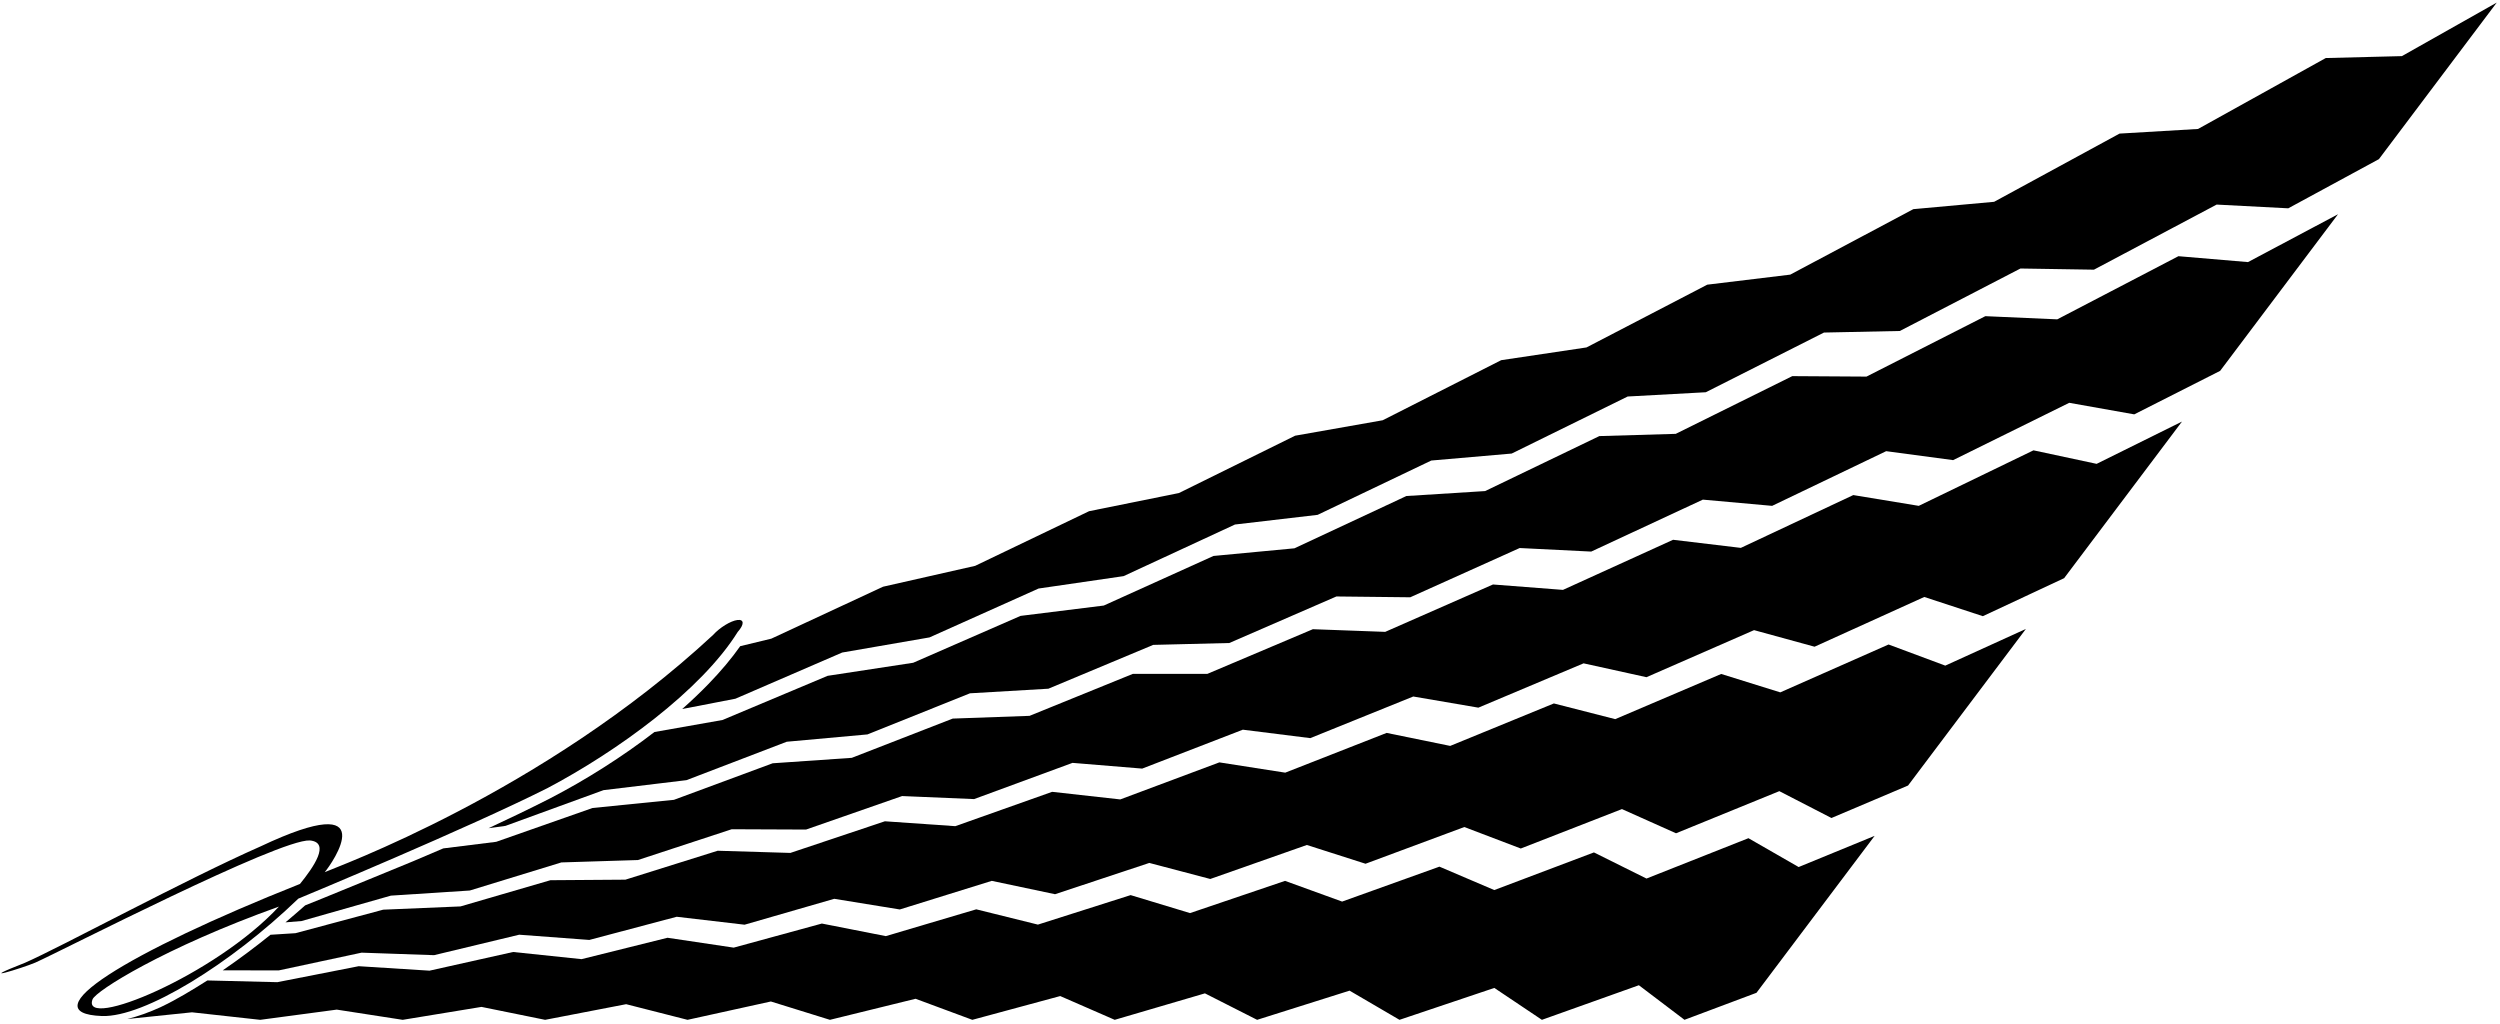 <?xml version="1.0" encoding="UTF-8"?>
<svg xmlns="http://www.w3.org/2000/svg" xmlns:xlink="http://www.w3.org/1999/xlink" width="525pt" height="215pt" viewBox="0 0 525 215" version="1.1">
<g id="surface1">
<path style=" stroke:none;fill-rule:nonzero;fill:rgb(0%,0%,0%);fill-opacity:1;" d="M 504.398 11.785 L 488.41 12.188 L 461.59 27.082 L 445.105 28.055 L 418.766 42.379 L 401.801 43.922 L 375.953 57.672 L 358.527 59.781 L 333.168 72.961 L 315.25 75.637 L 290.367 88.254 L 271.98 91.496 L 247.57 103.539 L 228.707 107.352 L 204.781 118.828 L 185.438 123.211 L 161.977 134.117 L 155.441 135.699 C 153.641 138.266 151.395 140.941 148.746 143.672 C 147.07 145.398 145.234 147.148 143.262 148.895 L 154.438 146.73 L 176.863 137.031 L 195.199 133.855 L 218.102 123.59 L 235.949 120.988 L 259.344 110.148 L 276.703 108.117 L 300.57 96.711 L 317.457 95.246 L 341.816 83.266 L 358.219 82.371 L 383.035 69.836 L 398.969 69.504 L 424.293 56.387 L 439.727 56.633 L 465.492 42.961 L 480.531 43.746 L 499.574 33.418 L 524.316 0.543 L 504.398 11.785 "/>
<path style=" stroke:none;fill-rule:nonzero;fill:rgb(0%,0%,0%);fill-opacity:1;" d="M 457.469 53.801 L 432.023 67.062 L 416.922 66.395 L 391.961 79.086 L 376.379 78.988 L 351.906 91.109 L 335.863 91.578 L 311.879 103.125 L 295.34 104.164 L 271.836 115.145 L 254.832 116.75 L 231.797 127.164 L 214.316 129.336 L 191.77 139.18 L 173.805 141.922 L 151.723 151.199 L 137.43 153.723 C 130.832 158.82 123.09 163.746 115.496 167.672 C 111.141 169.887 106.832 171.957 102.594 173.922 L 106.164 173.43 L 126.742 165.93 L 144.164 163.832 L 165.215 155.766 L 182.168 154.227 L 203.695 145.594 L 220.16 144.629 L 242.176 135.426 L 258.156 135.031 L 280.645 125.258 L 296.152 125.43 L 319.133 115.086 L 334.152 115.832 L 357.598 104.922 L 372.148 106.23 L 396.094 94.746 L 410.148 96.629 L 434.539 84.59 L 448.191 87.016 L 466.23 77.879 L 490.984 44.988 L 472.074 55.039 L 457.469 53.801 "/>
<path style=" stroke:none;fill-rule:nonzero;fill:rgb(0%,0%,0%);fill-opacity:1;" d="M 427.031 94.57 L 402.941 106.23 L 389.188 103.965 L 365.578 115.055 L 351.344 113.355 L 328.223 123.875 L 313.527 122.742 L 290.891 132.691 L 275.703 132.133 L 253.547 141.512 L 237.891 141.516 L 216.207 150.328 L 200.074 150.902 L 178.875 159.145 L 162.258 160.289 L 141.527 167.965 L 124.438 169.676 L 104.203 176.781 L 93.086 178.164 C 90.945 179.086 88.832 179.988 86.742 180.867 C 80.527 183.445 74.191 186.004 68.012 188.547 C 66.672 189.086 65.363 189.613 64.086 190.129 C 62.723 191.34 61.324 192.531 59.949 193.695 L 63.336 193.414 L 82.09 188.082 L 98.66 187.008 L 117.887 181.109 L 133.957 180.609 L 153.66 174.141 L 169.266 174.207 L 189.441 167.172 L 204.559 167.809 L 225.227 160.203 L 239.859 161.406 L 260.996 153.234 L 275.156 155.008 L 296.785 146.266 L 310.457 148.609 L 332.551 139.301 L 345.758 142.211 L 368.352 132.328 L 381.059 135.809 L 404.098 125.363 L 416.398 129.398 L 433.465 121.418 L 458.215 88.531 L 440.293 97.41 L 427.031 94.57 "/>
<path style=" stroke:none;fill-rule:nonzero;fill:rgb(0%,0%,0%);fill-opacity:1;" d="M 396.598 135.344 L 373.855 145.398 L 361.453 141.531 L 339.195 151.02 L 326.312 147.723 L 304.539 156.641 L 291.191 153.91 L 269.902 162.258 L 256.066 160.098 L 235.258 167.879 L 220.949 166.285 L 200.617 173.496 L 185.828 172.469 L 165.98 179.113 L 150.715 178.656 L 131.336 184.73 L 115.59 184.844 L 96.707 190.348 L 80.473 191.031 L 62.047 195.969 L 56.805 196.301 C 53.477 198.984 50.199 201.426 46.781 203.766 L 58.527 203.789 L 75.934 200.059 L 91.152 200.586 L 109.031 196.289 L 123.754 197.387 L 142.105 192.52 L 156.359 194.188 L 175.191 188.75 L 188.957 190.988 L 208.273 184.98 L 221.559 187.785 L 241.352 181.215 L 254.156 184.586 L 274.438 177.445 L 286.762 181.387 L 307.508 173.676 L 319.363 178.188 L 340.609 169.906 L 351.965 174.988 L 373.66 166.141 L 384.605 171.781 L 400.691 164.961 L 425.441 132.074 L 408.508 139.781 L 396.598 135.344 "/>
<path style=" stroke:none;fill-rule:nonzero;fill:rgb(0%,0%,0%);fill-opacity:1;" d="M 367.172 176.02 L 345.762 184.496 L 334.727 179.008 L 313.801 186.914 L 302.281 181.996 L 281.844 189.332 L 269.859 184.984 L 249.906 191.75 L 237.434 187.973 L 217.961 194.168 L 205.016 190.957 L 186.016 196.586 L 172.594 193.945 L 154.078 199.004 L 140.176 196.93 L 122.129 201.422 L 107.75 199.918 L 90.199 203.84 L 75.328 202.902 L 58.238 206.258 L 43.547 205.895 C 40.34 207.922 37.113 209.898 33.727 211.5 C 31.309 212.605 29 213.426 26.742 213.992 L 40.316 212.586 L 54.648 214.164 L 70.719 212.02 L 84.57 214.164 L 101.117 211.449 L 114.477 214.164 L 131.492 210.879 L 144.383 214.164 L 161.883 210.312 L 174.285 214.164 L 192.27 209.742 L 204.188 214.164 L 222.645 209.172 L 234.09 214.164 L 253.035 208.605 L 263.996 214.164 L 283.41 208.035 L 293.895 214.164 L 313.809 207.465 L 323.801 214.164 L 344.164 206.898 L 353.742 214.16 L 368.859 208.488 L 393.676 175.527 L 377.715 182.078 L 367.172 176.02 "/>
<path style=" stroke:none;fill-rule:nonzero;fill:rgb(0%,0%,0%);fill-opacity:1;" d="M 114.953 165.512 C 129.504 157.832 147.242 145.031 154.918 132.711 C 156.309 131.152 156.312 130.02 154.867 130.199 C 153.438 130.379 151.145 131.789 149.766 133.32 C 114.008 166.539 70.02 182.277 68.191 183.156 C 69.738 181.336 80.867 165.395 54.73 177.738 C 39.059 184.641 12.828 198.863 5.258 202.176 C -5.816 206.523 4.629 203.332 7.422 202.145 C 13.113 199.609 58.551 176.195 65.066 176.492 C 69.492 176.914 65.797 182.172 62.996 185.625 C 26.496 200.141 6.113 212.797 21.418 213.367 C 30.309 213.656 48.453 202.41 62.641 188.719 C 64.098 188.121 98.27 173.906 114.953 165.512 Z M 19.434 209.863 C 20.117 208.086 34.469 199.02 58.574 190.383 C 45.152 204.852 16.953 216.457 19.434 209.863 "/>
</g>
</svg>
